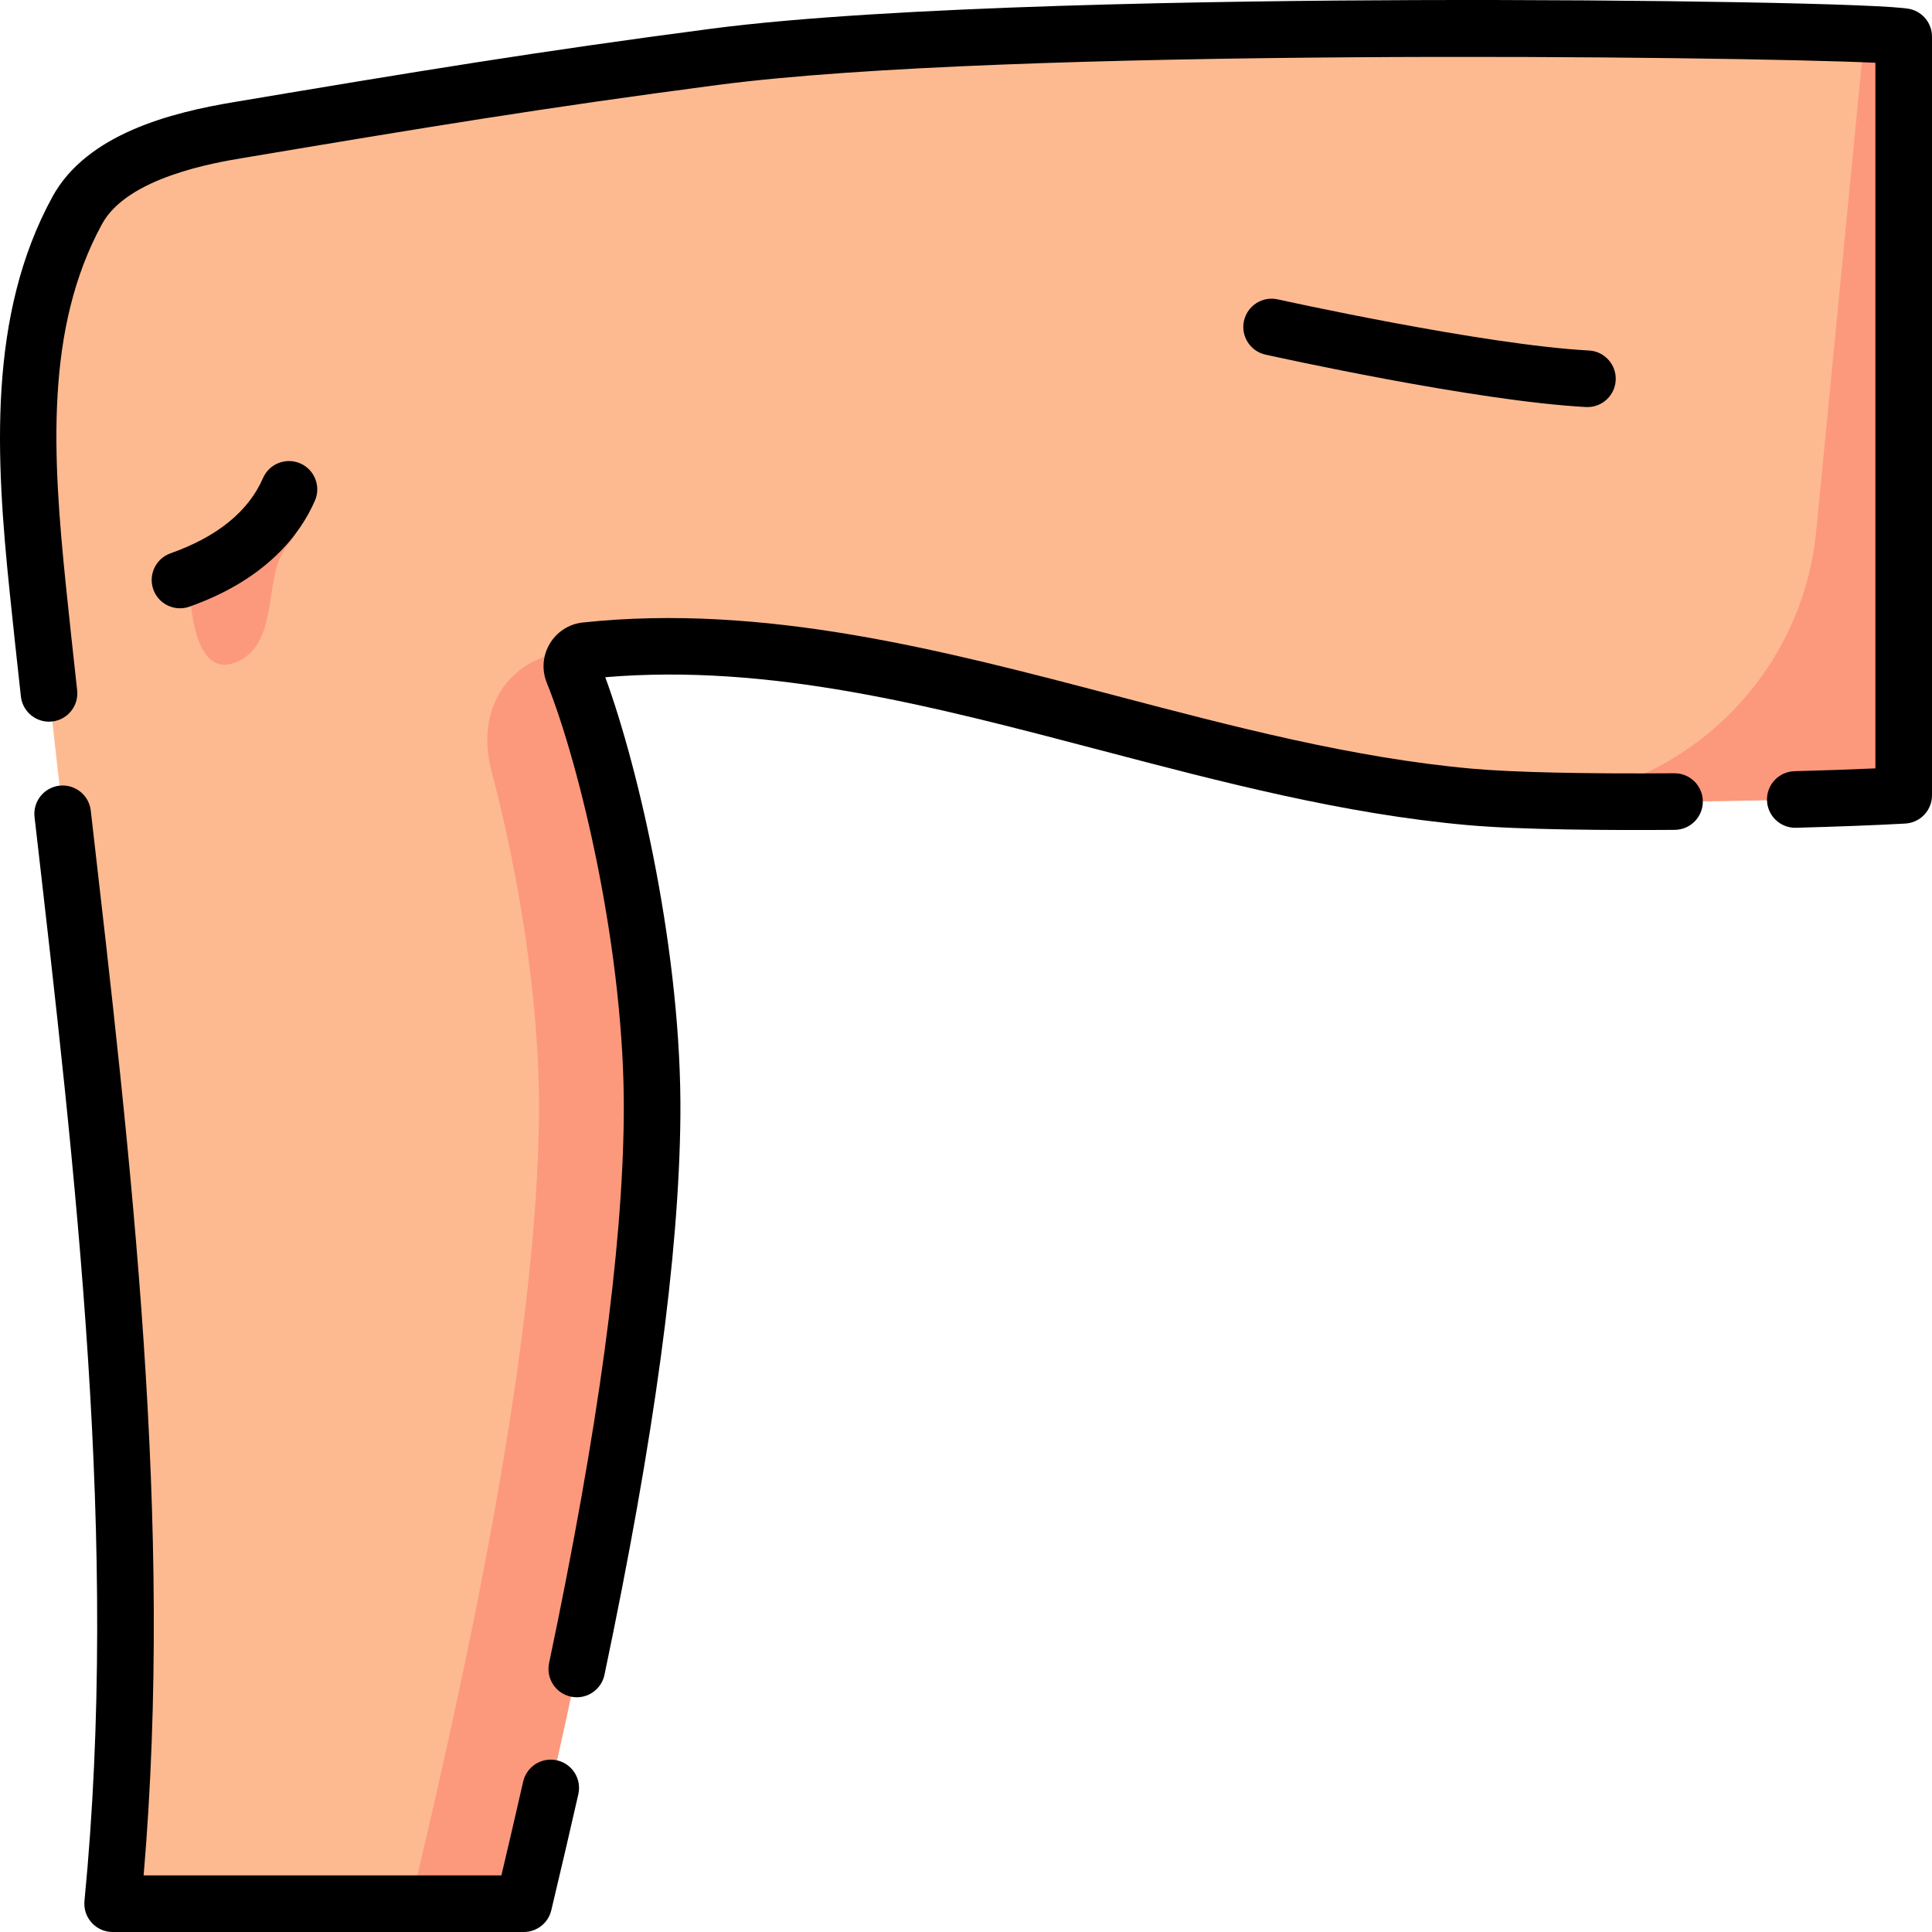 <svg id="Layer_1" enable-background="new 0 0 512 512" height="512" viewBox="0 0 512 512" width="512" xmlns="http://www.w3.org/2000/svg"><g><path d="m504.5 9.707c-8.615-2.054-231.907-5.541-314.95 5.335-47.058 6.163-79.605 11.577-126.406 19.434-14.174 2.379-35.009 7.311-42.642 21.287-16.393 30.011-13.945 66.428-10.432 100.463 11.962 115.888 31.094 232.465 19.813 348.274h108.944c14.386-60.334 33.399-146.658 34.003-208.687.439-45.101-12.432-96.546-20.949-117.68-1.035-2.567.661-5.416 3.408-5.708 78.666-8.382 155.084 31.707 234.273 38.763 25.977 2.315 88.889 1.046 114.938-.423z" fill="#fdba91"/><g fill="#fc997d"><path d="m494.136 8.99-12.813 131.668c-3.746 38.497-34.541 68.343-72.451 71.511 30.242.82 74.758-.226 95.628-1.404v-201.058c-.958-.229-4.58-.475-10.364-.717z"/><path d="m155.205 172.438c-18.64-.522-29.777 13.71-24.948 31.954 6.673 25.211 12.88 59.868 12.573 91.421-.603 62.03-19.617 148.353-34.003 208.687h30c14.386-60.334 33.399-146.658 34.003-208.687.438-45.101-12.432-96.546-20.949-117.68-1.023-2.541.628-5.353 3.324-5.695z"/></g><path d="m76.23 144.54c-6.92 8-1.54 26.31-14 31.08-12.46 4.76-12.13-22.8-11.97-22.86l.02-.02c14.07-5.55 21.47-13.5 25.3-20.91 0 0 7.57 4.71.65 12.71z" fill="#fc997d"/><g><path d="m443.766 204.922h-.057c-23.794.181-42.789-.251-53.49-1.205-31.652-2.82-63.633-11.228-94.562-19.358-45.827-12.048-93.22-24.503-141.186-19.393-7.688.819-12.473 8.766-9.571 15.97 8.726 21.651 20.828 71.583 20.407 114.804-.348 35.794-6.824 83.229-19.796 145.015-.852 4.054 1.745 8.03 5.799 8.881.52.109 1.038.162 1.549.162 3.473 0 6.59-2.426 7.333-5.96 13.179-62.763 19.758-111.159 20.117-147.952.415-42.723-10.907-91.853-19.907-116.417 43.714-3.662 86.369 7.549 131.443 19.398 31.53 8.289 64.133 16.859 97.044 19.792 14.312 1.276 37.773 1.391 54.933 1.265 4.142-.031 7.475-3.414 7.445-7.556-.033-4.125-3.385-7.446-7.501-7.446z"/><path d="m147.612 466.506c-4.039-.914-8.057 1.616-8.974 5.656-1.775 7.826-3.671 15.998-5.763 24.838h-94.81c7.985-93.796-3.283-188.795-14.008-282.189-.471-4.115-4.19-7.065-8.306-6.597-4.116.472-7.069 4.191-6.597 8.306 10.927 95.16 22.476 192.346 13.23 287.253-.429 4.409 3.04 8.227 7.465 8.227h108.952c3.472 0 6.491-2.383 7.296-5.76 2.657-11.146 5.002-21.208 7.169-30.76.917-4.04-1.615-8.057-5.654-8.974z"/><path d="m506.239 2.41c-6.03-1.438-69.868-2.593-131.338-2.386-49.271.169-138.997 1.379-186.347 7.58-46.189 6.048-78.229 11.34-126.682 19.474-16.202 2.72-38.804 8.279-47.987 25.088-17.177 31.446-15.007 69.03-11.311 104.83.877 8.498 1.847 17.52 2.962 27.581.456 4.118 4.173 7.086 8.281 6.628 4.117-.456 7.085-4.164 6.628-8.281-1.111-10.023-2.076-19.009-2.95-27.469-3.596-34.841-5.571-68.407 9.555-96.099 6.75-12.356 29.747-16.217 37.304-17.485 48.287-8.105 80.215-13.379 126.146-19.394 75.854-9.933 269.042-7.577 306.498-5.845v186.997c-6.209.278-13.574.535-21.433.746-4.141.111-7.408 3.558-7.296 7.698.109 4.072 3.445 7.299 7.494 7.299.068 0 .137-.001.205-.003 11.259-.302 21.541-.699 28.954-1.117 3.972-.224 7.078-3.51 7.078-7.488v-201.059c0-3.472-2.384-6.49-5.761-7.295z"/><path d="m420.286 107.866c.137.007.272.011.407.011 3.958 0 7.269-3.1 7.483-7.1.221-4.136-2.953-7.669-7.089-7.89-27.968-1.494-81.929-13.432-82.471-13.552-4.041-.9-8.05 1.65-8.949 5.694s1.651 8.05 5.694 8.949c2.261.502 55.716 12.328 84.925 13.888z"/><path d="m50.206 160.773c20.536-7.279 29.415-19.295 33.248-28.094 1.654-3.797-.083-8.217-3.881-9.871s-8.217.083-9.872 3.881c-3.849 8.835-12.095 15.546-24.508 19.946-3.905 1.384-5.948 5.671-4.564 9.575 1.388 3.911 5.681 5.945 9.577 4.563z"/></g></g></svg>
